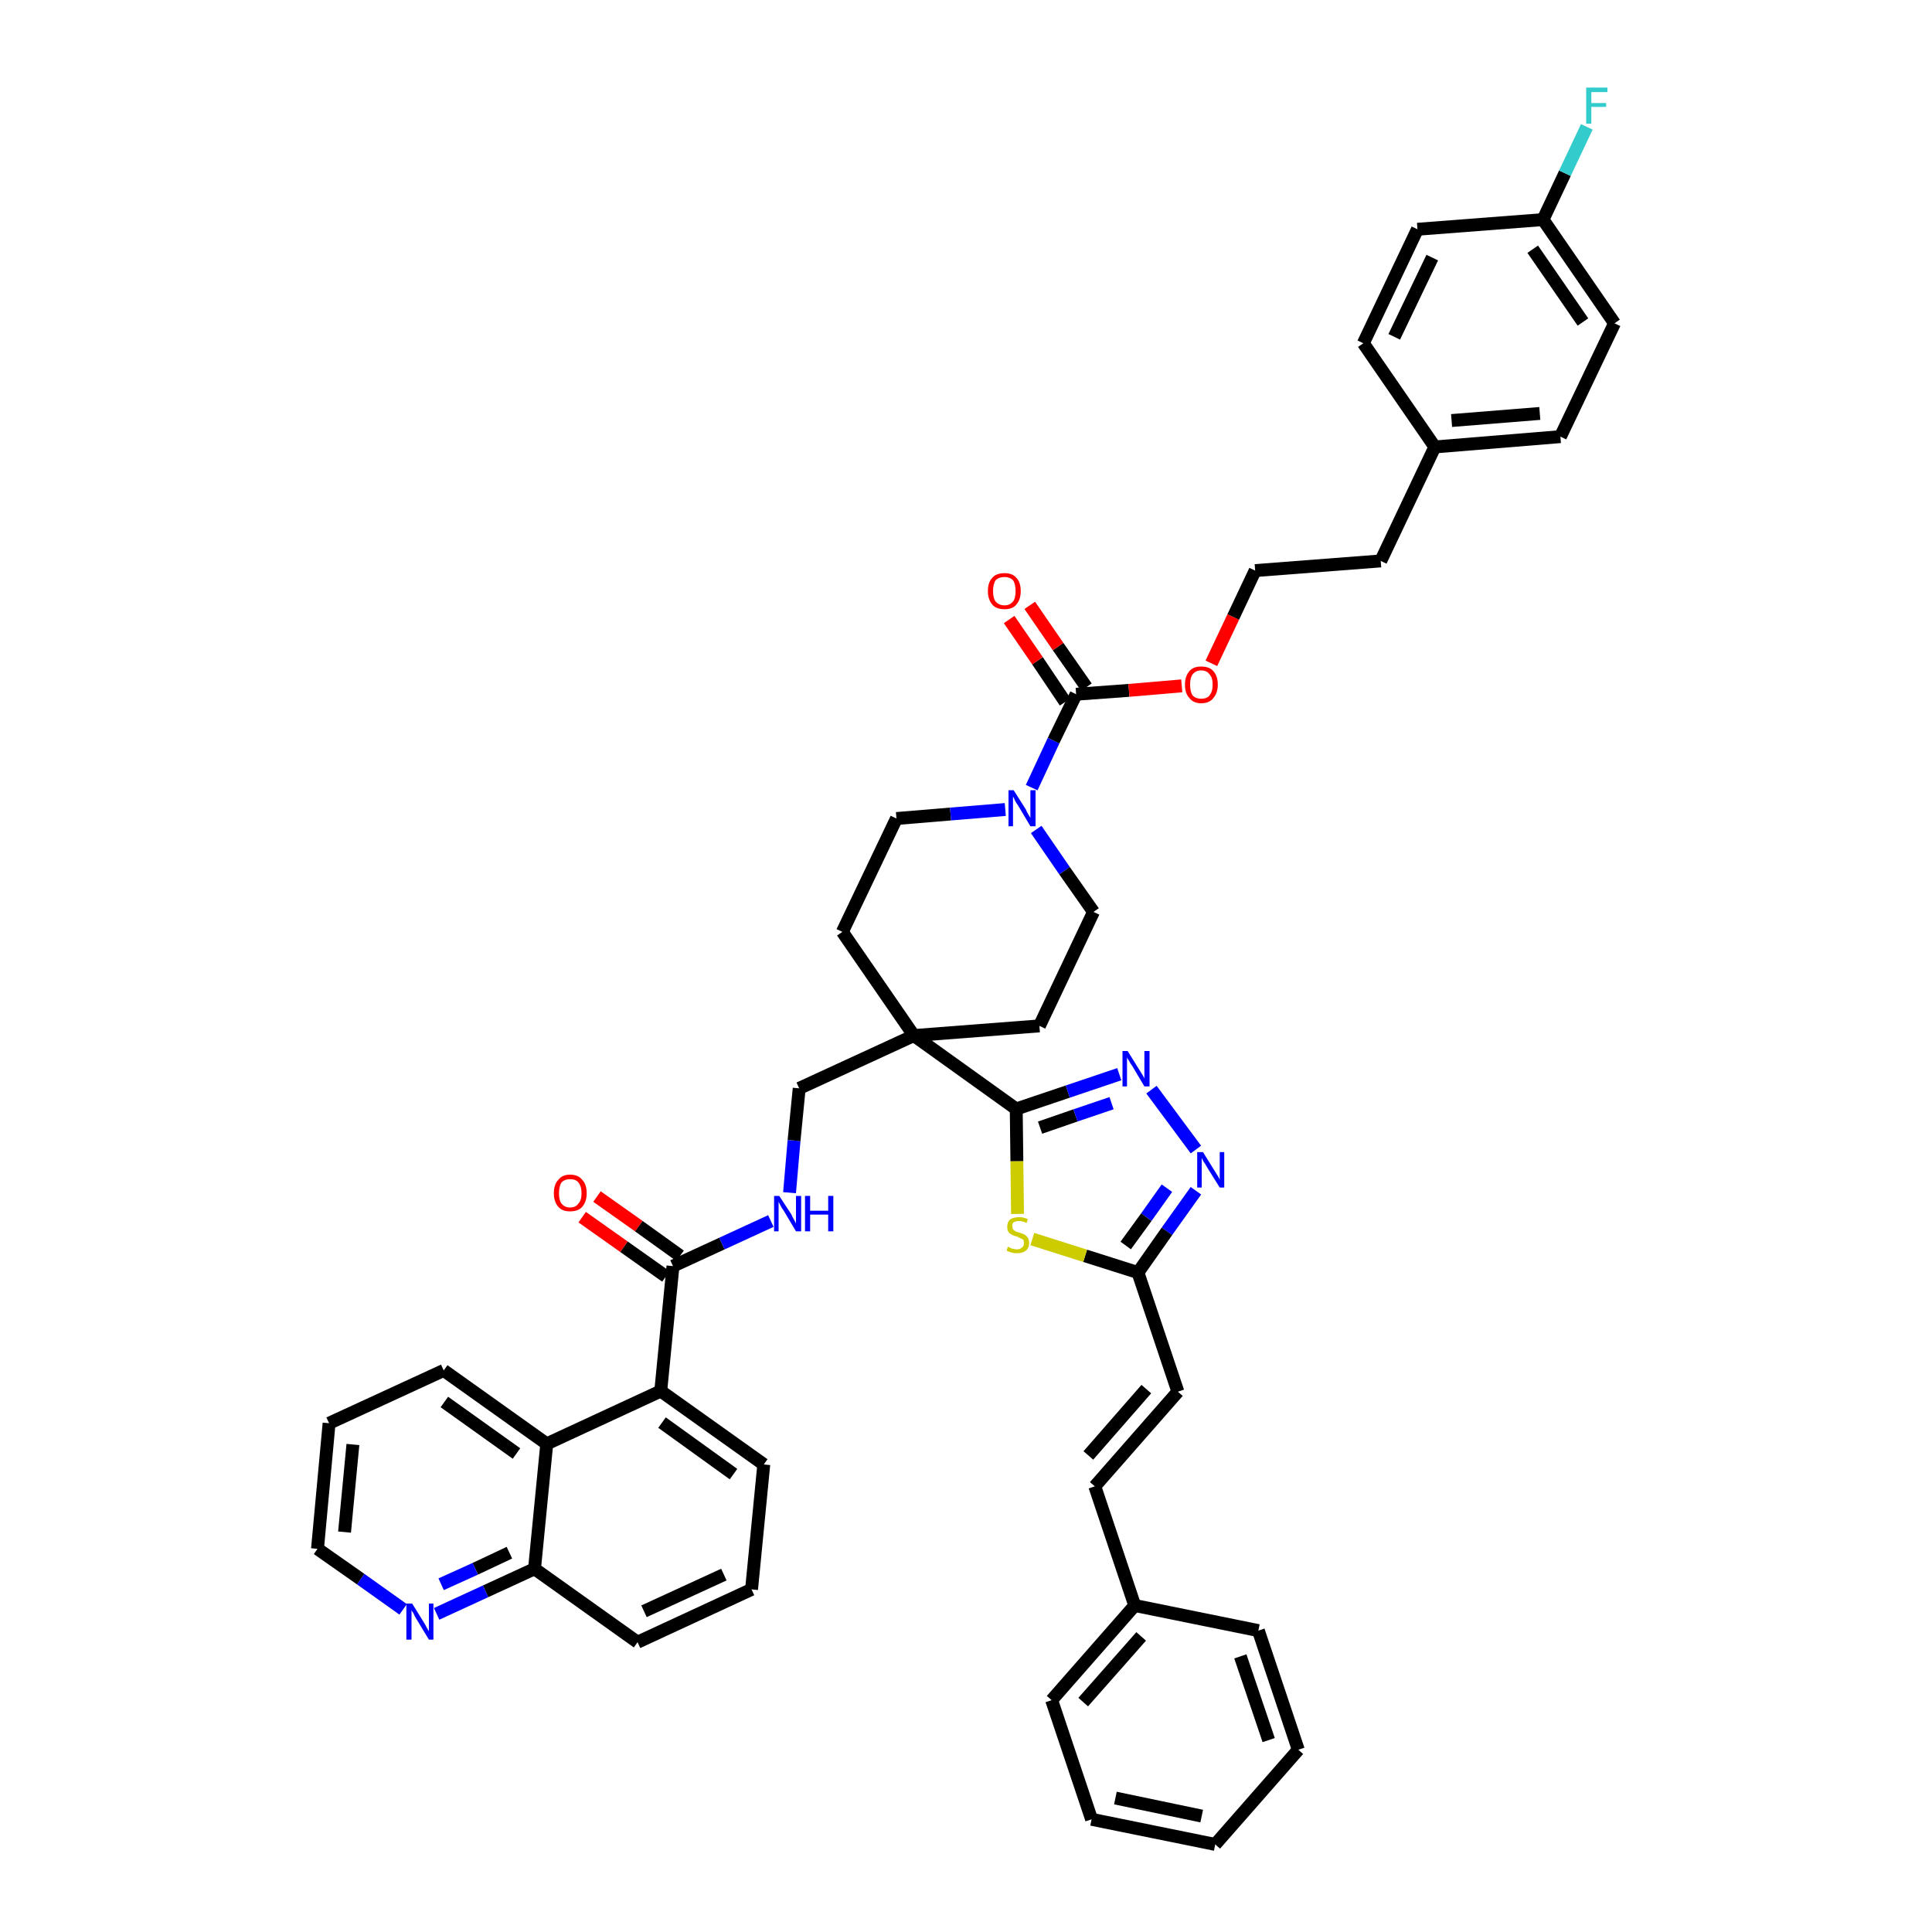 <?xml version='1.0' encoding='iso-8859-1'?>
<svg version='1.1' baseProfile='full'
              xmlns='http://www.w3.org/2000/svg'
                      xmlns:rdkit='http://www.rdkit.org/xml'
                      xmlns:xlink='http://www.w3.org/1999/xlink'
                  xml:space='preserve'
width='300px' height='300px' viewBox='0 0 300 300'>
<!-- END OF HEADER -->
<path class='bond-0 atom-0 atom-1' d='M 90.4,189.0 L 96.9,193.6' style='fill:none;fill-rule:evenodd;stroke:#FF0000;stroke-width:2.0px;stroke-linecap:butt;stroke-linejoin:miter;stroke-opacity:1' />
<path class='bond-0 atom-0 atom-1' d='M 96.9,193.6 L 103.4,198.2' style='fill:none;fill-rule:evenodd;stroke:#000000;stroke-width:2.0px;stroke-linecap:butt;stroke-linejoin:miter;stroke-opacity:1' />
<path class='bond-0 atom-0 atom-1' d='M 92.7,185.8 L 99.2,190.4' style='fill:none;fill-rule:evenodd;stroke:#FF0000;stroke-width:2.0px;stroke-linecap:butt;stroke-linejoin:miter;stroke-opacity:1' />
<path class='bond-0 atom-0 atom-1' d='M 99.2,190.4 L 105.6,195.0' style='fill:none;fill-rule:evenodd;stroke:#000000;stroke-width:2.0px;stroke-linecap:butt;stroke-linejoin:miter;stroke-opacity:1' />
<path class='bond-1 atom-1 atom-2' d='M 104.5,196.6 L 112.1,193.1' style='fill:none;fill-rule:evenodd;stroke:#000000;stroke-width:2.0px;stroke-linecap:butt;stroke-linejoin:miter;stroke-opacity:1' />
<path class='bond-1 atom-1 atom-2' d='M 112.1,193.1 L 119.7,189.6' style='fill:none;fill-rule:evenodd;stroke:#0000FF;stroke-width:2.0px;stroke-linecap:butt;stroke-linejoin:miter;stroke-opacity:1' />
<path class='bond-34 atom-1 atom-35' d='M 104.5,196.6 L 102.6,216.0' style='fill:none;fill-rule:evenodd;stroke:#000000;stroke-width:2.0px;stroke-linecap:butt;stroke-linejoin:miter;stroke-opacity:1' />
<path class='bond-2 atom-2 atom-3' d='M 122.6,185.2 L 123.3,177.1' style='fill:none;fill-rule:evenodd;stroke:#0000FF;stroke-width:2.0px;stroke-linecap:butt;stroke-linejoin:miter;stroke-opacity:1' />
<path class='bond-2 atom-2 atom-3' d='M 123.3,177.1 L 124.1,169.0' style='fill:none;fill-rule:evenodd;stroke:#000000;stroke-width:2.0px;stroke-linecap:butt;stroke-linejoin:miter;stroke-opacity:1' />
<path class='bond-3 atom-3 atom-4' d='M 124.1,169.0 L 141.9,160.8' style='fill:none;fill-rule:evenodd;stroke:#000000;stroke-width:2.0px;stroke-linecap:butt;stroke-linejoin:miter;stroke-opacity:1' />
<path class='bond-4 atom-4 atom-5' d='M 141.9,160.8 L 157.8,172.2' style='fill:none;fill-rule:evenodd;stroke:#000000;stroke-width:2.0px;stroke-linecap:butt;stroke-linejoin:miter;stroke-opacity:1' />
<path class='bond-17 atom-4 atom-18' d='M 141.9,160.8 L 130.8,144.7' style='fill:none;fill-rule:evenodd;stroke:#000000;stroke-width:2.0px;stroke-linecap:butt;stroke-linejoin:miter;stroke-opacity:1' />
<path class='bond-44 atom-34 atom-4' d='M 161.4,159.3 L 141.9,160.8' style='fill:none;fill-rule:evenodd;stroke:#000000;stroke-width:2.0px;stroke-linecap:butt;stroke-linejoin:miter;stroke-opacity:1' />
<path class='bond-5 atom-5 atom-6' d='M 157.8,172.2 L 165.8,169.5' style='fill:none;fill-rule:evenodd;stroke:#000000;stroke-width:2.0px;stroke-linecap:butt;stroke-linejoin:miter;stroke-opacity:1' />
<path class='bond-5 atom-5 atom-6' d='M 165.8,169.5 L 173.8,166.8' style='fill:none;fill-rule:evenodd;stroke:#0000FF;stroke-width:2.0px;stroke-linecap:butt;stroke-linejoin:miter;stroke-opacity:1' />
<path class='bond-5 atom-5 atom-6' d='M 161.5,175.1 L 167.0,173.2' style='fill:none;fill-rule:evenodd;stroke:#000000;stroke-width:2.0px;stroke-linecap:butt;stroke-linejoin:miter;stroke-opacity:1' />
<path class='bond-5 atom-5 atom-6' d='M 167.0,173.2 L 172.6,171.3' style='fill:none;fill-rule:evenodd;stroke:#0000FF;stroke-width:2.0px;stroke-linecap:butt;stroke-linejoin:miter;stroke-opacity:1' />
<path class='bond-46 atom-17 atom-5' d='M 158.0,188.5 L 157.9,180.3' style='fill:none;fill-rule:evenodd;stroke:#CCCC00;stroke-width:2.0px;stroke-linecap:butt;stroke-linejoin:miter;stroke-opacity:1' />
<path class='bond-46 atom-17 atom-5' d='M 157.9,180.3 L 157.8,172.2' style='fill:none;fill-rule:evenodd;stroke:#000000;stroke-width:2.0px;stroke-linecap:butt;stroke-linejoin:miter;stroke-opacity:1' />
<path class='bond-6 atom-6 atom-7' d='M 178.8,169.2 L 185.7,178.5' style='fill:none;fill-rule:evenodd;stroke:#0000FF;stroke-width:2.0px;stroke-linecap:butt;stroke-linejoin:miter;stroke-opacity:1' />
<path class='bond-7 atom-7 atom-8' d='M 185.7,184.9 L 181.2,191.2' style='fill:none;fill-rule:evenodd;stroke:#0000FF;stroke-width:2.0px;stroke-linecap:butt;stroke-linejoin:miter;stroke-opacity:1' />
<path class='bond-7 atom-7 atom-8' d='M 181.2,191.2 L 176.7,197.6' style='fill:none;fill-rule:evenodd;stroke:#000000;stroke-width:2.0px;stroke-linecap:butt;stroke-linejoin:miter;stroke-opacity:1' />
<path class='bond-7 atom-7 atom-8' d='M 181.2,184.5 L 178.0,189.0' style='fill:none;fill-rule:evenodd;stroke:#0000FF;stroke-width:2.0px;stroke-linecap:butt;stroke-linejoin:miter;stroke-opacity:1' />
<path class='bond-7 atom-7 atom-8' d='M 178.0,189.0 L 174.8,193.4' style='fill:none;fill-rule:evenodd;stroke:#000000;stroke-width:2.0px;stroke-linecap:butt;stroke-linejoin:miter;stroke-opacity:1' />
<path class='bond-8 atom-8 atom-9' d='M 176.7,197.6 L 182.9,216.1' style='fill:none;fill-rule:evenodd;stroke:#000000;stroke-width:2.0px;stroke-linecap:butt;stroke-linejoin:miter;stroke-opacity:1' />
<path class='bond-16 atom-8 atom-17' d='M 176.7,197.6 L 168.5,195.0' style='fill:none;fill-rule:evenodd;stroke:#000000;stroke-width:2.0px;stroke-linecap:butt;stroke-linejoin:miter;stroke-opacity:1' />
<path class='bond-16 atom-8 atom-17' d='M 168.5,195.0 L 160.3,192.4' style='fill:none;fill-rule:evenodd;stroke:#CCCC00;stroke-width:2.0px;stroke-linecap:butt;stroke-linejoin:miter;stroke-opacity:1' />
<path class='bond-9 atom-9 atom-10' d='M 182.9,216.1 L 170.0,230.8' style='fill:none;fill-rule:evenodd;stroke:#000000;stroke-width:2.0px;stroke-linecap:butt;stroke-linejoin:miter;stroke-opacity:1' />
<path class='bond-9 atom-9 atom-10' d='M 178.0,215.7 L 169.0,226.0' style='fill:none;fill-rule:evenodd;stroke:#000000;stroke-width:2.0px;stroke-linecap:butt;stroke-linejoin:miter;stroke-opacity:1' />
<path class='bond-10 atom-10 atom-11' d='M 170.0,230.8 L 176.2,249.3' style='fill:none;fill-rule:evenodd;stroke:#000000;stroke-width:2.0px;stroke-linecap:butt;stroke-linejoin:miter;stroke-opacity:1' />
<path class='bond-11 atom-11 atom-12' d='M 176.2,249.3 L 163.3,264.0' style='fill:none;fill-rule:evenodd;stroke:#000000;stroke-width:2.0px;stroke-linecap:butt;stroke-linejoin:miter;stroke-opacity:1' />
<path class='bond-11 atom-11 atom-12' d='M 177.2,254.1 L 168.2,264.3' style='fill:none;fill-rule:evenodd;stroke:#000000;stroke-width:2.0px;stroke-linecap:butt;stroke-linejoin:miter;stroke-opacity:1' />
<path class='bond-49 atom-16 atom-11' d='M 195.4,253.2 L 176.2,249.3' style='fill:none;fill-rule:evenodd;stroke:#000000;stroke-width:2.0px;stroke-linecap:butt;stroke-linejoin:miter;stroke-opacity:1' />
<path class='bond-12 atom-12 atom-13' d='M 163.3,264.0 L 169.5,282.5' style='fill:none;fill-rule:evenodd;stroke:#000000;stroke-width:2.0px;stroke-linecap:butt;stroke-linejoin:miter;stroke-opacity:1' />
<path class='bond-13 atom-13 atom-14' d='M 169.5,282.5 L 188.7,286.4' style='fill:none;fill-rule:evenodd;stroke:#000000;stroke-width:2.0px;stroke-linecap:butt;stroke-linejoin:miter;stroke-opacity:1' />
<path class='bond-13 atom-13 atom-14' d='M 173.2,279.2 L 186.6,282.0' style='fill:none;fill-rule:evenodd;stroke:#000000;stroke-width:2.0px;stroke-linecap:butt;stroke-linejoin:miter;stroke-opacity:1' />
<path class='bond-14 atom-14 atom-15' d='M 188.7,286.4 L 201.6,271.7' style='fill:none;fill-rule:evenodd;stroke:#000000;stroke-width:2.0px;stroke-linecap:butt;stroke-linejoin:miter;stroke-opacity:1' />
<path class='bond-15 atom-15 atom-16' d='M 201.6,271.7 L 195.4,253.2' style='fill:none;fill-rule:evenodd;stroke:#000000;stroke-width:2.0px;stroke-linecap:butt;stroke-linejoin:miter;stroke-opacity:1' />
<path class='bond-15 atom-15 atom-16' d='M 197.0,270.2 L 192.6,257.2' style='fill:none;fill-rule:evenodd;stroke:#000000;stroke-width:2.0px;stroke-linecap:butt;stroke-linejoin:miter;stroke-opacity:1' />
<path class='bond-18 atom-18 atom-19' d='M 130.8,144.7 L 139.2,127.1' style='fill:none;fill-rule:evenodd;stroke:#000000;stroke-width:2.0px;stroke-linecap:butt;stroke-linejoin:miter;stroke-opacity:1' />
<path class='bond-19 atom-19 atom-20' d='M 139.2,127.1 L 147.6,126.4' style='fill:none;fill-rule:evenodd;stroke:#000000;stroke-width:2.0px;stroke-linecap:butt;stroke-linejoin:miter;stroke-opacity:1' />
<path class='bond-19 atom-19 atom-20' d='M 147.6,126.4 L 156.1,125.7' style='fill:none;fill-rule:evenodd;stroke:#0000FF;stroke-width:2.0px;stroke-linecap:butt;stroke-linejoin:miter;stroke-opacity:1' />
<path class='bond-20 atom-20 atom-21' d='M 160.2,122.3 L 163.6,115.0' style='fill:none;fill-rule:evenodd;stroke:#0000FF;stroke-width:2.0px;stroke-linecap:butt;stroke-linejoin:miter;stroke-opacity:1' />
<path class='bond-20 atom-20 atom-21' d='M 163.6,115.0 L 167.1,107.8' style='fill:none;fill-rule:evenodd;stroke:#000000;stroke-width:2.0px;stroke-linecap:butt;stroke-linejoin:miter;stroke-opacity:1' />
<path class='bond-32 atom-20 atom-33' d='M 160.9,128.8 L 165.3,135.2' style='fill:none;fill-rule:evenodd;stroke:#0000FF;stroke-width:2.0px;stroke-linecap:butt;stroke-linejoin:miter;stroke-opacity:1' />
<path class='bond-32 atom-20 atom-33' d='M 165.3,135.2 L 169.8,141.6' style='fill:none;fill-rule:evenodd;stroke:#000000;stroke-width:2.0px;stroke-linecap:butt;stroke-linejoin:miter;stroke-opacity:1' />
<path class='bond-21 atom-21 atom-22' d='M 168.7,106.7 L 164.3,100.4' style='fill:none;fill-rule:evenodd;stroke:#000000;stroke-width:2.0px;stroke-linecap:butt;stroke-linejoin:miter;stroke-opacity:1' />
<path class='bond-21 atom-21 atom-22' d='M 164.3,100.4 L 159.9,94.0' style='fill:none;fill-rule:evenodd;stroke:#FF0000;stroke-width:2.0px;stroke-linecap:butt;stroke-linejoin:miter;stroke-opacity:1' />
<path class='bond-21 atom-21 atom-22' d='M 165.4,109.0 L 161.1,102.6' style='fill:none;fill-rule:evenodd;stroke:#000000;stroke-width:2.0px;stroke-linecap:butt;stroke-linejoin:miter;stroke-opacity:1' />
<path class='bond-21 atom-21 atom-22' d='M 161.1,102.6 L 156.7,96.2' style='fill:none;fill-rule:evenodd;stroke:#FF0000;stroke-width:2.0px;stroke-linecap:butt;stroke-linejoin:miter;stroke-opacity:1' />
<path class='bond-22 atom-21 atom-23' d='M 167.1,107.8 L 175.3,107.2' style='fill:none;fill-rule:evenodd;stroke:#000000;stroke-width:2.0px;stroke-linecap:butt;stroke-linejoin:miter;stroke-opacity:1' />
<path class='bond-22 atom-21 atom-23' d='M 175.3,107.2 L 183.5,106.5' style='fill:none;fill-rule:evenodd;stroke:#FF0000;stroke-width:2.0px;stroke-linecap:butt;stroke-linejoin:miter;stroke-opacity:1' />
<path class='bond-23 atom-23 atom-24' d='M 188.1,103.0 L 191.5,95.8' style='fill:none;fill-rule:evenodd;stroke:#FF0000;stroke-width:2.0px;stroke-linecap:butt;stroke-linejoin:miter;stroke-opacity:1' />
<path class='bond-23 atom-23 atom-24' d='M 191.5,95.8 L 194.9,88.6' style='fill:none;fill-rule:evenodd;stroke:#000000;stroke-width:2.0px;stroke-linecap:butt;stroke-linejoin:miter;stroke-opacity:1' />
<path class='bond-24 atom-24 atom-25' d='M 194.9,88.6 L 214.4,87.1' style='fill:none;fill-rule:evenodd;stroke:#000000;stroke-width:2.0px;stroke-linecap:butt;stroke-linejoin:miter;stroke-opacity:1' />
<path class='bond-25 atom-25 atom-26' d='M 214.4,87.1 L 222.8,69.4' style='fill:none;fill-rule:evenodd;stroke:#000000;stroke-width:2.0px;stroke-linecap:butt;stroke-linejoin:miter;stroke-opacity:1' />
<path class='bond-26 atom-26 atom-27' d='M 222.8,69.4 L 242.3,67.8' style='fill:none;fill-rule:evenodd;stroke:#000000;stroke-width:2.0px;stroke-linecap:butt;stroke-linejoin:miter;stroke-opacity:1' />
<path class='bond-26 atom-26 atom-27' d='M 225.4,65.3 L 239.1,64.2' style='fill:none;fill-rule:evenodd;stroke:#000000;stroke-width:2.0px;stroke-linecap:butt;stroke-linejoin:miter;stroke-opacity:1' />
<path class='bond-47 atom-32 atom-26' d='M 211.7,53.3 L 222.8,69.4' style='fill:none;fill-rule:evenodd;stroke:#000000;stroke-width:2.0px;stroke-linecap:butt;stroke-linejoin:miter;stroke-opacity:1' />
<path class='bond-27 atom-27 atom-28' d='M 242.3,67.8 L 250.7,50.2' style='fill:none;fill-rule:evenodd;stroke:#000000;stroke-width:2.0px;stroke-linecap:butt;stroke-linejoin:miter;stroke-opacity:1' />
<path class='bond-28 atom-28 atom-29' d='M 250.7,50.2 L 239.6,34.1' style='fill:none;fill-rule:evenodd;stroke:#000000;stroke-width:2.0px;stroke-linecap:butt;stroke-linejoin:miter;stroke-opacity:1' />
<path class='bond-28 atom-28 atom-29' d='M 245.8,50.0 L 238.0,38.7' style='fill:none;fill-rule:evenodd;stroke:#000000;stroke-width:2.0px;stroke-linecap:butt;stroke-linejoin:miter;stroke-opacity:1' />
<path class='bond-29 atom-29 atom-30' d='M 239.6,34.1 L 243.0,26.9' style='fill:none;fill-rule:evenodd;stroke:#000000;stroke-width:2.0px;stroke-linecap:butt;stroke-linejoin:miter;stroke-opacity:1' />
<path class='bond-29 atom-29 atom-30' d='M 243.0,26.9 L 246.4,19.7' style='fill:none;fill-rule:evenodd;stroke:#33CCCC;stroke-width:2.0px;stroke-linecap:butt;stroke-linejoin:miter;stroke-opacity:1' />
<path class='bond-30 atom-29 atom-31' d='M 239.6,34.1 L 220.1,35.6' style='fill:none;fill-rule:evenodd;stroke:#000000;stroke-width:2.0px;stroke-linecap:butt;stroke-linejoin:miter;stroke-opacity:1' />
<path class='bond-31 atom-31 atom-32' d='M 220.1,35.6 L 211.7,53.3' style='fill:none;fill-rule:evenodd;stroke:#000000;stroke-width:2.0px;stroke-linecap:butt;stroke-linejoin:miter;stroke-opacity:1' />
<path class='bond-31 atom-31 atom-32' d='M 222.4,40.0 L 216.5,52.3' style='fill:none;fill-rule:evenodd;stroke:#000000;stroke-width:2.0px;stroke-linecap:butt;stroke-linejoin:miter;stroke-opacity:1' />
<path class='bond-33 atom-33 atom-34' d='M 169.8,141.6 L 161.4,159.3' style='fill:none;fill-rule:evenodd;stroke:#000000;stroke-width:2.0px;stroke-linecap:butt;stroke-linejoin:miter;stroke-opacity:1' />
<path class='bond-35 atom-35 atom-36' d='M 102.6,216.0 L 118.6,227.4' style='fill:none;fill-rule:evenodd;stroke:#000000;stroke-width:2.0px;stroke-linecap:butt;stroke-linejoin:miter;stroke-opacity:1' />
<path class='bond-35 atom-35 atom-36' d='M 102.8,220.9 L 113.9,228.9' style='fill:none;fill-rule:evenodd;stroke:#000000;stroke-width:2.0px;stroke-linecap:butt;stroke-linejoin:miter;stroke-opacity:1' />
<path class='bond-45 atom-44 atom-35' d='M 84.9,224.2 L 102.6,216.0' style='fill:none;fill-rule:evenodd;stroke:#000000;stroke-width:2.0px;stroke-linecap:butt;stroke-linejoin:miter;stroke-opacity:1' />
<path class='bond-36 atom-36 atom-37' d='M 118.6,227.4 L 116.7,246.8' style='fill:none;fill-rule:evenodd;stroke:#000000;stroke-width:2.0px;stroke-linecap:butt;stroke-linejoin:miter;stroke-opacity:1' />
<path class='bond-37 atom-37 atom-38' d='M 116.7,246.8 L 99.0,255.0' style='fill:none;fill-rule:evenodd;stroke:#000000;stroke-width:2.0px;stroke-linecap:butt;stroke-linejoin:miter;stroke-opacity:1' />
<path class='bond-37 atom-37 atom-38' d='M 112.4,244.5 L 100.0,250.2' style='fill:none;fill-rule:evenodd;stroke:#000000;stroke-width:2.0px;stroke-linecap:butt;stroke-linejoin:miter;stroke-opacity:1' />
<path class='bond-38 atom-38 atom-39' d='M 99.0,255.0 L 83.0,243.6' style='fill:none;fill-rule:evenodd;stroke:#000000;stroke-width:2.0px;stroke-linecap:butt;stroke-linejoin:miter;stroke-opacity:1' />
<path class='bond-39 atom-39 atom-40' d='M 83.0,243.6 L 75.4,247.1' style='fill:none;fill-rule:evenodd;stroke:#000000;stroke-width:2.0px;stroke-linecap:butt;stroke-linejoin:miter;stroke-opacity:1' />
<path class='bond-39 atom-39 atom-40' d='M 75.4,247.1 L 67.8,250.6' style='fill:none;fill-rule:evenodd;stroke:#0000FF;stroke-width:2.0px;stroke-linecap:butt;stroke-linejoin:miter;stroke-opacity:1' />
<path class='bond-39 atom-39 atom-40' d='M 79.1,241.1 L 73.8,243.6' style='fill:none;fill-rule:evenodd;stroke:#000000;stroke-width:2.0px;stroke-linecap:butt;stroke-linejoin:miter;stroke-opacity:1' />
<path class='bond-39 atom-39 atom-40' d='M 73.8,243.6 L 68.5,246.0' style='fill:none;fill-rule:evenodd;stroke:#0000FF;stroke-width:2.0px;stroke-linecap:butt;stroke-linejoin:miter;stroke-opacity:1' />
<path class='bond-48 atom-44 atom-39' d='M 84.9,224.2 L 83.0,243.6' style='fill:none;fill-rule:evenodd;stroke:#000000;stroke-width:2.0px;stroke-linecap:butt;stroke-linejoin:miter;stroke-opacity:1' />
<path class='bond-40 atom-40 atom-41' d='M 62.6,249.9 L 56.0,245.2' style='fill:none;fill-rule:evenodd;stroke:#0000FF;stroke-width:2.0px;stroke-linecap:butt;stroke-linejoin:miter;stroke-opacity:1' />
<path class='bond-40 atom-40 atom-41' d='M 56.0,245.2 L 49.3,240.5' style='fill:none;fill-rule:evenodd;stroke:#000000;stroke-width:2.0px;stroke-linecap:butt;stroke-linejoin:miter;stroke-opacity:1' />
<path class='bond-41 atom-41 atom-42' d='M 49.3,240.5 L 51.1,221.0' style='fill:none;fill-rule:evenodd;stroke:#000000;stroke-width:2.0px;stroke-linecap:butt;stroke-linejoin:miter;stroke-opacity:1' />
<path class='bond-41 atom-41 atom-42' d='M 53.5,237.9 L 54.8,224.3' style='fill:none;fill-rule:evenodd;stroke:#000000;stroke-width:2.0px;stroke-linecap:butt;stroke-linejoin:miter;stroke-opacity:1' />
<path class='bond-42 atom-42 atom-43' d='M 51.1,221.0 L 68.9,212.8' style='fill:none;fill-rule:evenodd;stroke:#000000;stroke-width:2.0px;stroke-linecap:butt;stroke-linejoin:miter;stroke-opacity:1' />
<path class='bond-43 atom-43 atom-44' d='M 68.9,212.8 L 84.9,224.2' style='fill:none;fill-rule:evenodd;stroke:#000000;stroke-width:2.0px;stroke-linecap:butt;stroke-linejoin:miter;stroke-opacity:1' />
<path class='bond-43 atom-43 atom-44' d='M 69.0,217.7 L 80.2,225.7' style='fill:none;fill-rule:evenodd;stroke:#000000;stroke-width:2.0px;stroke-linecap:butt;stroke-linejoin:miter;stroke-opacity:1' />
<path  class='atom-0' d='M 86.0 185.3
Q 86.0 183.9, 86.7 183.2
Q 87.3 182.4, 88.5 182.4
Q 89.8 182.4, 90.4 183.2
Q 91.1 183.9, 91.1 185.3
Q 91.1 186.6, 90.4 187.4
Q 89.8 188.1, 88.5 188.1
Q 87.3 188.1, 86.7 187.4
Q 86.0 186.6, 86.0 185.3
M 88.5 187.5
Q 89.4 187.5, 89.8 186.9
Q 90.3 186.4, 90.3 185.3
Q 90.3 184.2, 89.8 183.6
Q 89.4 183.1, 88.5 183.1
Q 87.7 183.1, 87.2 183.6
Q 86.8 184.2, 86.8 185.3
Q 86.8 186.4, 87.2 186.9
Q 87.7 187.5, 88.5 187.5
' fill='#FF0000'/>
<path  class='atom-2' d='M 121.0 185.7
L 122.9 188.6
Q 123.0 188.9, 123.3 189.4
Q 123.6 189.9, 123.6 190.0
L 123.6 185.7
L 124.4 185.7
L 124.4 191.2
L 123.6 191.2
L 121.7 188.0
Q 121.4 187.6, 121.2 187.2
Q 121.0 186.8, 120.9 186.6
L 120.9 191.2
L 120.2 191.2
L 120.2 185.7
L 121.0 185.7
' fill='#0000FF'/>
<path  class='atom-2' d='M 125.0 185.7
L 125.8 185.7
L 125.8 188.0
L 128.6 188.0
L 128.6 185.7
L 129.4 185.7
L 129.4 191.2
L 128.6 191.2
L 128.6 188.6
L 125.8 188.6
L 125.8 191.2
L 125.0 191.2
L 125.0 185.7
' fill='#0000FF'/>
<path  class='atom-6' d='M 175.1 163.2
L 176.9 166.1
Q 177.1 166.4, 177.4 166.9
Q 177.7 167.4, 177.7 167.5
L 177.7 163.2
L 178.5 163.2
L 178.5 168.7
L 177.7 168.7
L 175.8 165.5
Q 175.5 165.1, 175.3 164.7
Q 175.0 164.3, 175.0 164.1
L 175.0 168.7
L 174.3 168.7
L 174.3 163.2
L 175.1 163.2
' fill='#0000FF'/>
<path  class='atom-7' d='M 186.8 178.9
L 188.6 181.8
Q 188.8 182.1, 189.1 182.6
Q 189.4 183.1, 189.4 183.2
L 189.4 178.9
L 190.1 178.9
L 190.1 184.4
L 189.4 184.4
L 187.4 181.2
Q 187.2 180.8, 186.9 180.4
Q 186.7 180.0, 186.6 179.8
L 186.6 184.4
L 185.9 184.4
L 185.9 178.9
L 186.8 178.9
' fill='#0000FF'/>
<path  class='atom-17' d='M 156.5 193.6
Q 156.5 193.6, 156.8 193.7
Q 157.0 193.9, 157.3 193.9
Q 157.6 194.0, 157.9 194.0
Q 158.4 194.0, 158.7 193.7
Q 159.0 193.5, 159.0 193.0
Q 159.0 192.7, 158.9 192.5
Q 158.7 192.4, 158.5 192.3
Q 158.3 192.2, 157.9 192.0
Q 157.4 191.9, 157.1 191.7
Q 156.8 191.6, 156.6 191.3
Q 156.4 191.0, 156.4 190.5
Q 156.4 189.8, 156.8 189.4
Q 157.3 189.0, 158.3 189.0
Q 158.9 189.0, 159.6 189.3
L 159.4 189.9
Q 158.8 189.6, 158.3 189.6
Q 157.7 189.6, 157.4 189.8
Q 157.1 190.0, 157.2 190.4
Q 157.2 190.7, 157.3 190.9
Q 157.5 191.1, 157.7 191.2
Q 157.9 191.3, 158.3 191.4
Q 158.8 191.6, 159.1 191.7
Q 159.4 191.9, 159.6 192.2
Q 159.8 192.5, 159.8 193.0
Q 159.8 193.8, 159.3 194.2
Q 158.8 194.6, 157.9 194.6
Q 157.4 194.6, 157.1 194.5
Q 156.7 194.4, 156.3 194.2
L 156.5 193.6
' fill='#CCCC00'/>
<path  class='atom-20' d='M 157.4 122.7
L 159.3 125.7
Q 159.4 126.0, 159.7 126.5
Q 160.0 127.0, 160.0 127.0
L 160.0 122.7
L 160.8 122.7
L 160.8 128.3
L 160.0 128.3
L 158.1 125.1
Q 157.8 124.7, 157.6 124.3
Q 157.4 123.8, 157.3 123.7
L 157.3 128.3
L 156.6 128.3
L 156.6 122.7
L 157.4 122.7
' fill='#0000FF'/>
<path  class='atom-22' d='M 153.4 91.8
Q 153.4 90.4, 154.1 89.7
Q 154.7 89.0, 156.0 89.0
Q 157.2 89.0, 157.8 89.7
Q 158.5 90.4, 158.5 91.8
Q 158.5 93.1, 157.8 93.9
Q 157.2 94.6, 156.0 94.6
Q 154.7 94.6, 154.1 93.9
Q 153.4 93.1, 153.4 91.8
M 156.0 94.0
Q 156.8 94.0, 157.3 93.4
Q 157.7 92.9, 157.7 91.8
Q 157.7 90.7, 157.3 90.1
Q 156.8 89.6, 156.0 89.6
Q 155.1 89.6, 154.6 90.1
Q 154.2 90.7, 154.2 91.8
Q 154.2 92.9, 154.6 93.4
Q 155.1 94.0, 156.0 94.0
' fill='#FF0000'/>
<path  class='atom-23' d='M 184.0 106.3
Q 184.0 105.0, 184.7 104.2
Q 185.3 103.5, 186.5 103.5
Q 187.8 103.5, 188.4 104.2
Q 189.1 105.0, 189.1 106.3
Q 189.1 107.6, 188.4 108.4
Q 187.8 109.2, 186.5 109.2
Q 185.3 109.2, 184.7 108.4
Q 184.0 107.7, 184.0 106.3
M 186.5 108.5
Q 187.4 108.5, 187.8 108.0
Q 188.3 107.4, 188.3 106.3
Q 188.3 105.2, 187.8 104.7
Q 187.4 104.1, 186.5 104.1
Q 185.7 104.1, 185.2 104.7
Q 184.8 105.2, 184.8 106.3
Q 184.8 107.4, 185.2 108.0
Q 185.7 108.5, 186.5 108.5
' fill='#FF0000'/>
<path  class='atom-30' d='M 246.3 13.6
L 249.6 13.6
L 249.6 14.3
L 247.1 14.3
L 247.1 16.0
L 249.4 16.0
L 249.4 16.6
L 247.1 16.6
L 247.1 19.2
L 246.3 19.2
L 246.3 13.6
' fill='#33CCCC'/>
<path  class='atom-40' d='M 64.0 249.0
L 65.8 251.9
Q 66.0 252.2, 66.3 252.8
Q 66.6 253.3, 66.6 253.3
L 66.6 249.0
L 67.3 249.0
L 67.3 254.6
L 66.6 254.6
L 64.6 251.3
Q 64.4 251.0, 64.2 250.5
Q 63.9 250.1, 63.9 250.0
L 63.9 254.6
L 63.1 254.6
L 63.1 249.0
L 64.0 249.0
' fill='#0000FF'/>
</svg>
